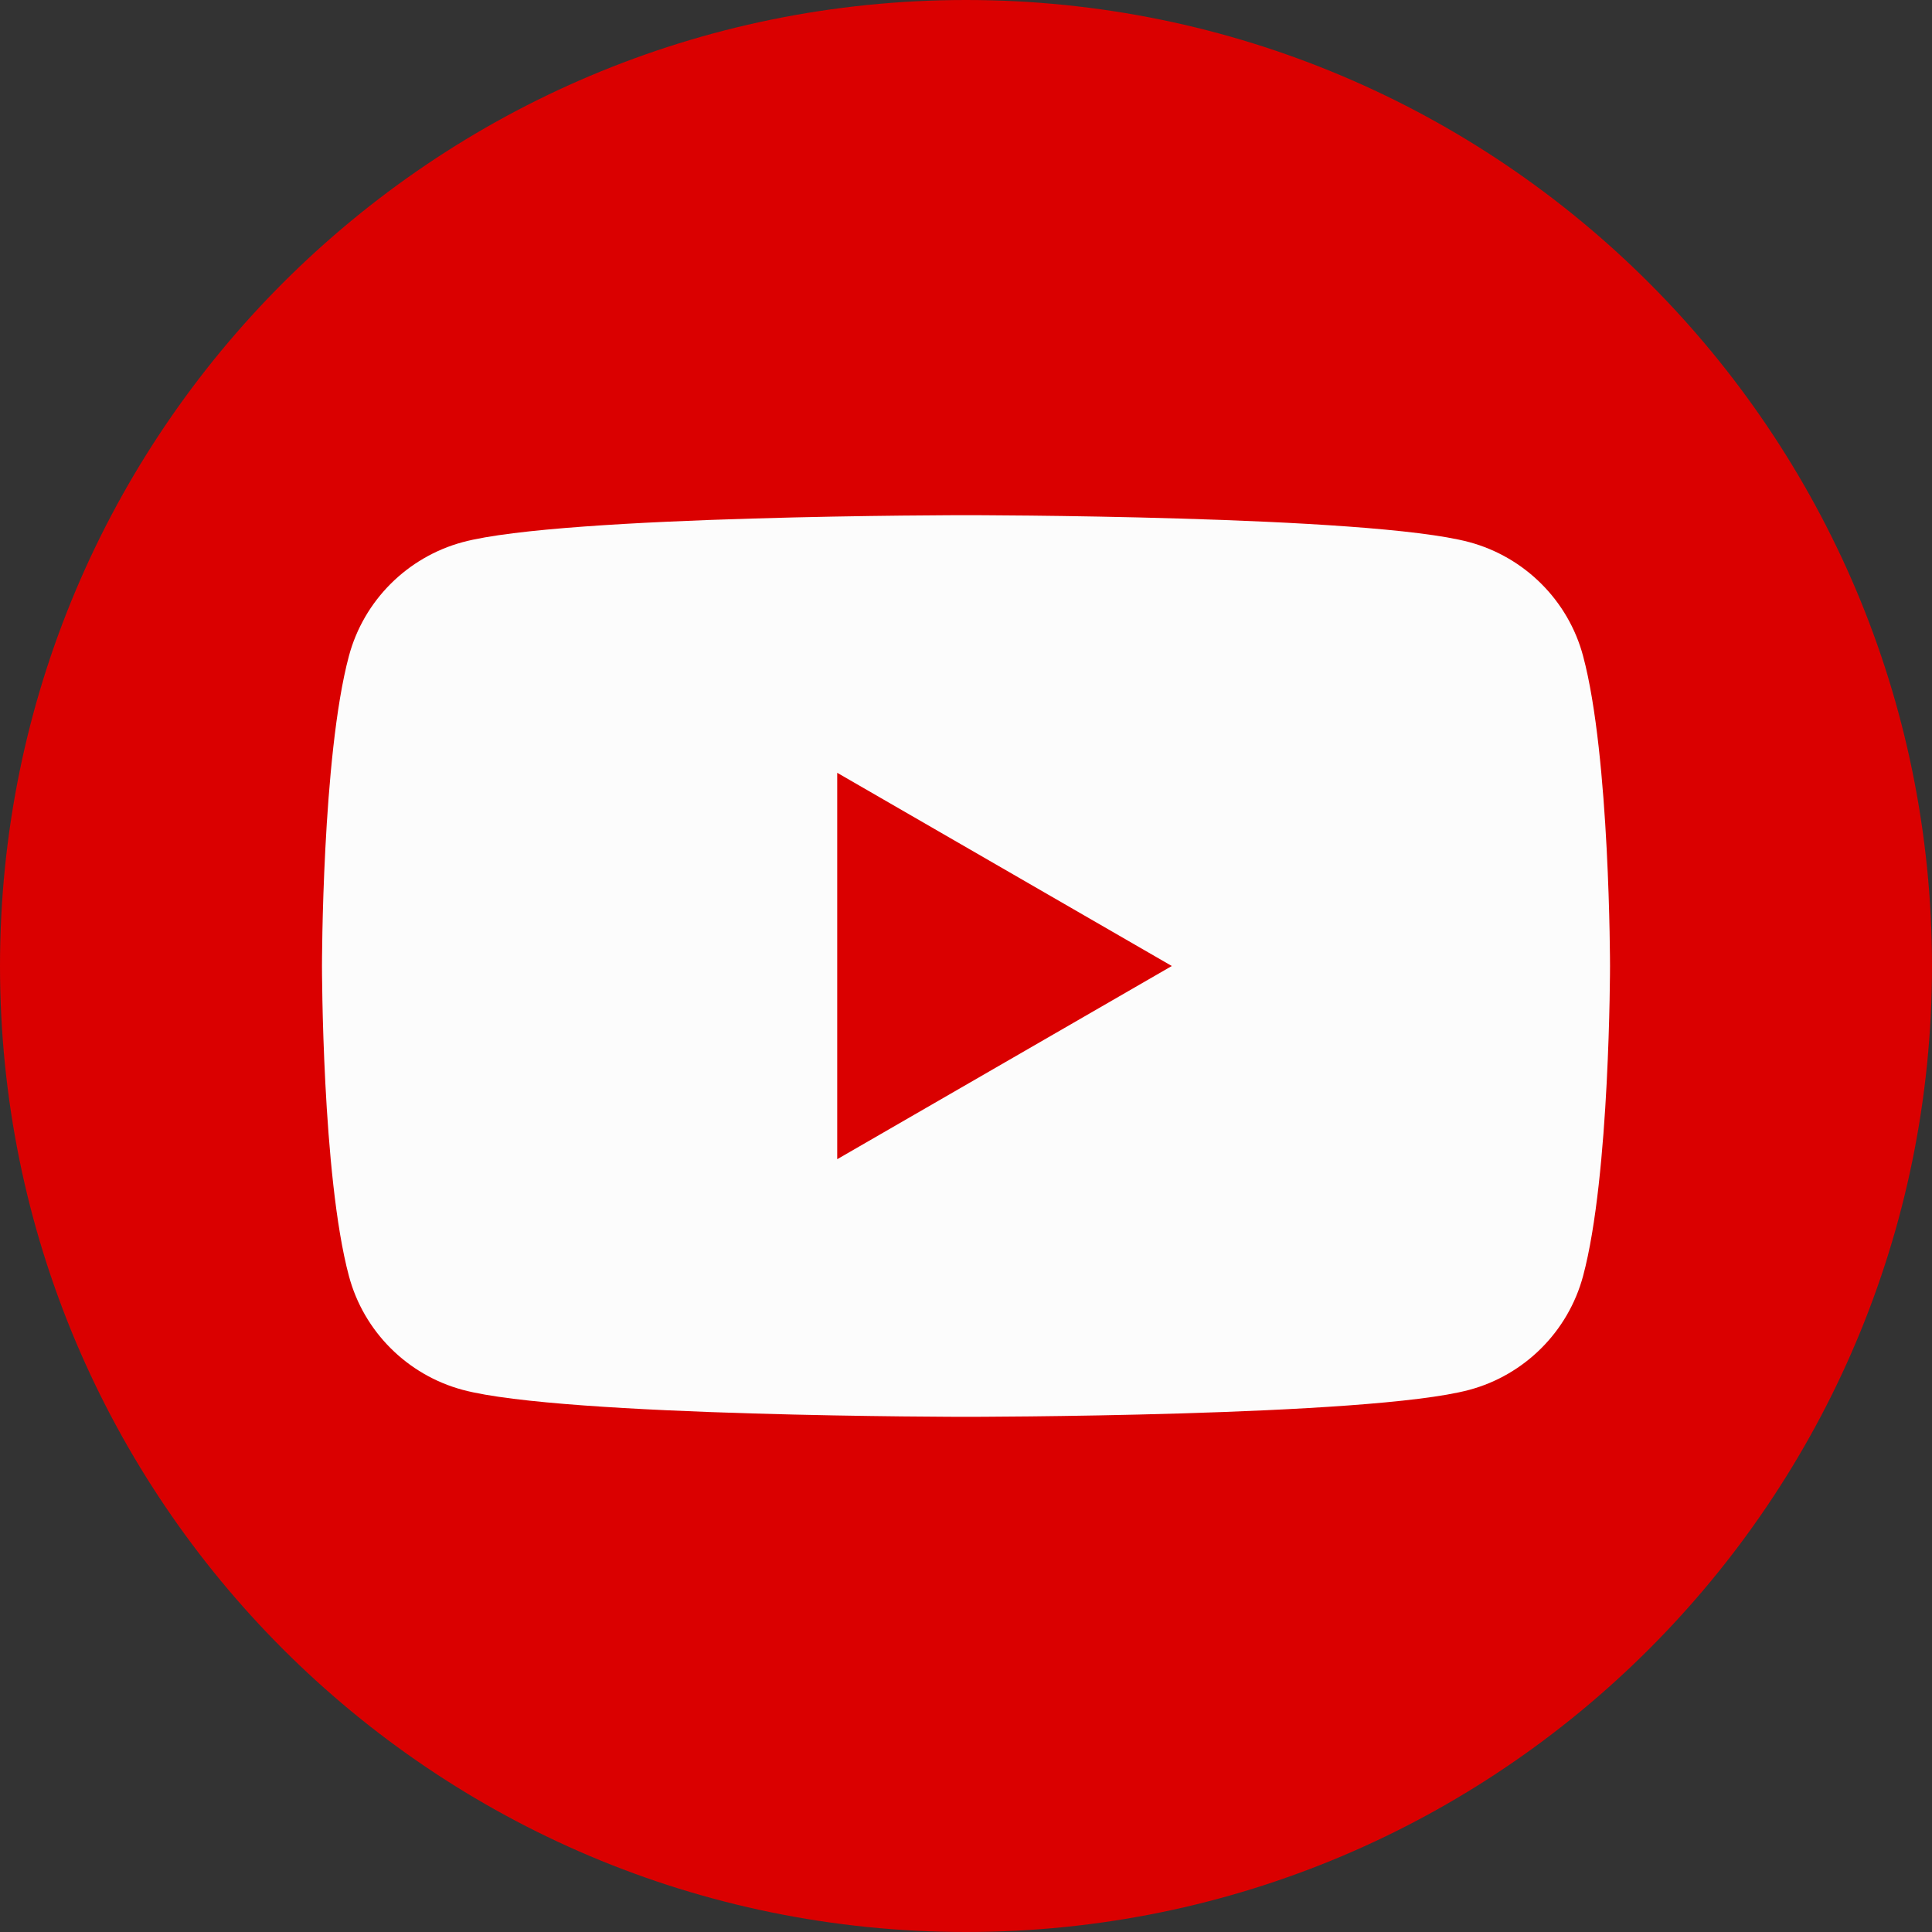 <svg width="32" height="32" viewBox="0 0 32 32" fill="none" xmlns="http://www.w3.org/2000/svg">
<rect x="0" y="0" width="32" height="32" fill="#333333" stroke="none"/>
<g clip-path="url(#clip0_468_1378)">
<path d="M16 32C24.837 32 32 24.837 32 16C32 7.163 24.837 0 16 0C7.163 0 0 7.163 0 16C0 24.837 7.163 32 16 32Z" fill="#DA0000"/>
<path d="M26.221 10.866C25.977 9.949 25.254 9.226 24.334 8.979C22.67 8.533 16 8.533 16 8.533C16 8.533 9.33 8.533 7.666 8.979C6.748 9.226 6.025 9.946 5.779 10.866C5.333 12.53 5.333 16 5.333 16C5.333 16 5.333 19.47 5.779 21.134C6.023 22.052 6.746 22.775 7.666 23.021C9.33 23.467 16 23.467 16 23.467C16 23.467 22.67 23.467 24.334 23.021C25.252 22.775 25.974 22.054 26.221 21.134C26.667 19.47 26.667 16 26.667 16C26.667 16 26.667 12.53 26.221 10.866ZM13.867 19.2V12.8L19.409 16L13.867 19.2Z" fill="#FCFCFC"/>
</g>
<defs>
<clipPath id="clip0_468_1378">
<rect width="32" height="32" fill="white"/>
</clipPath>
</defs>
</svg>
